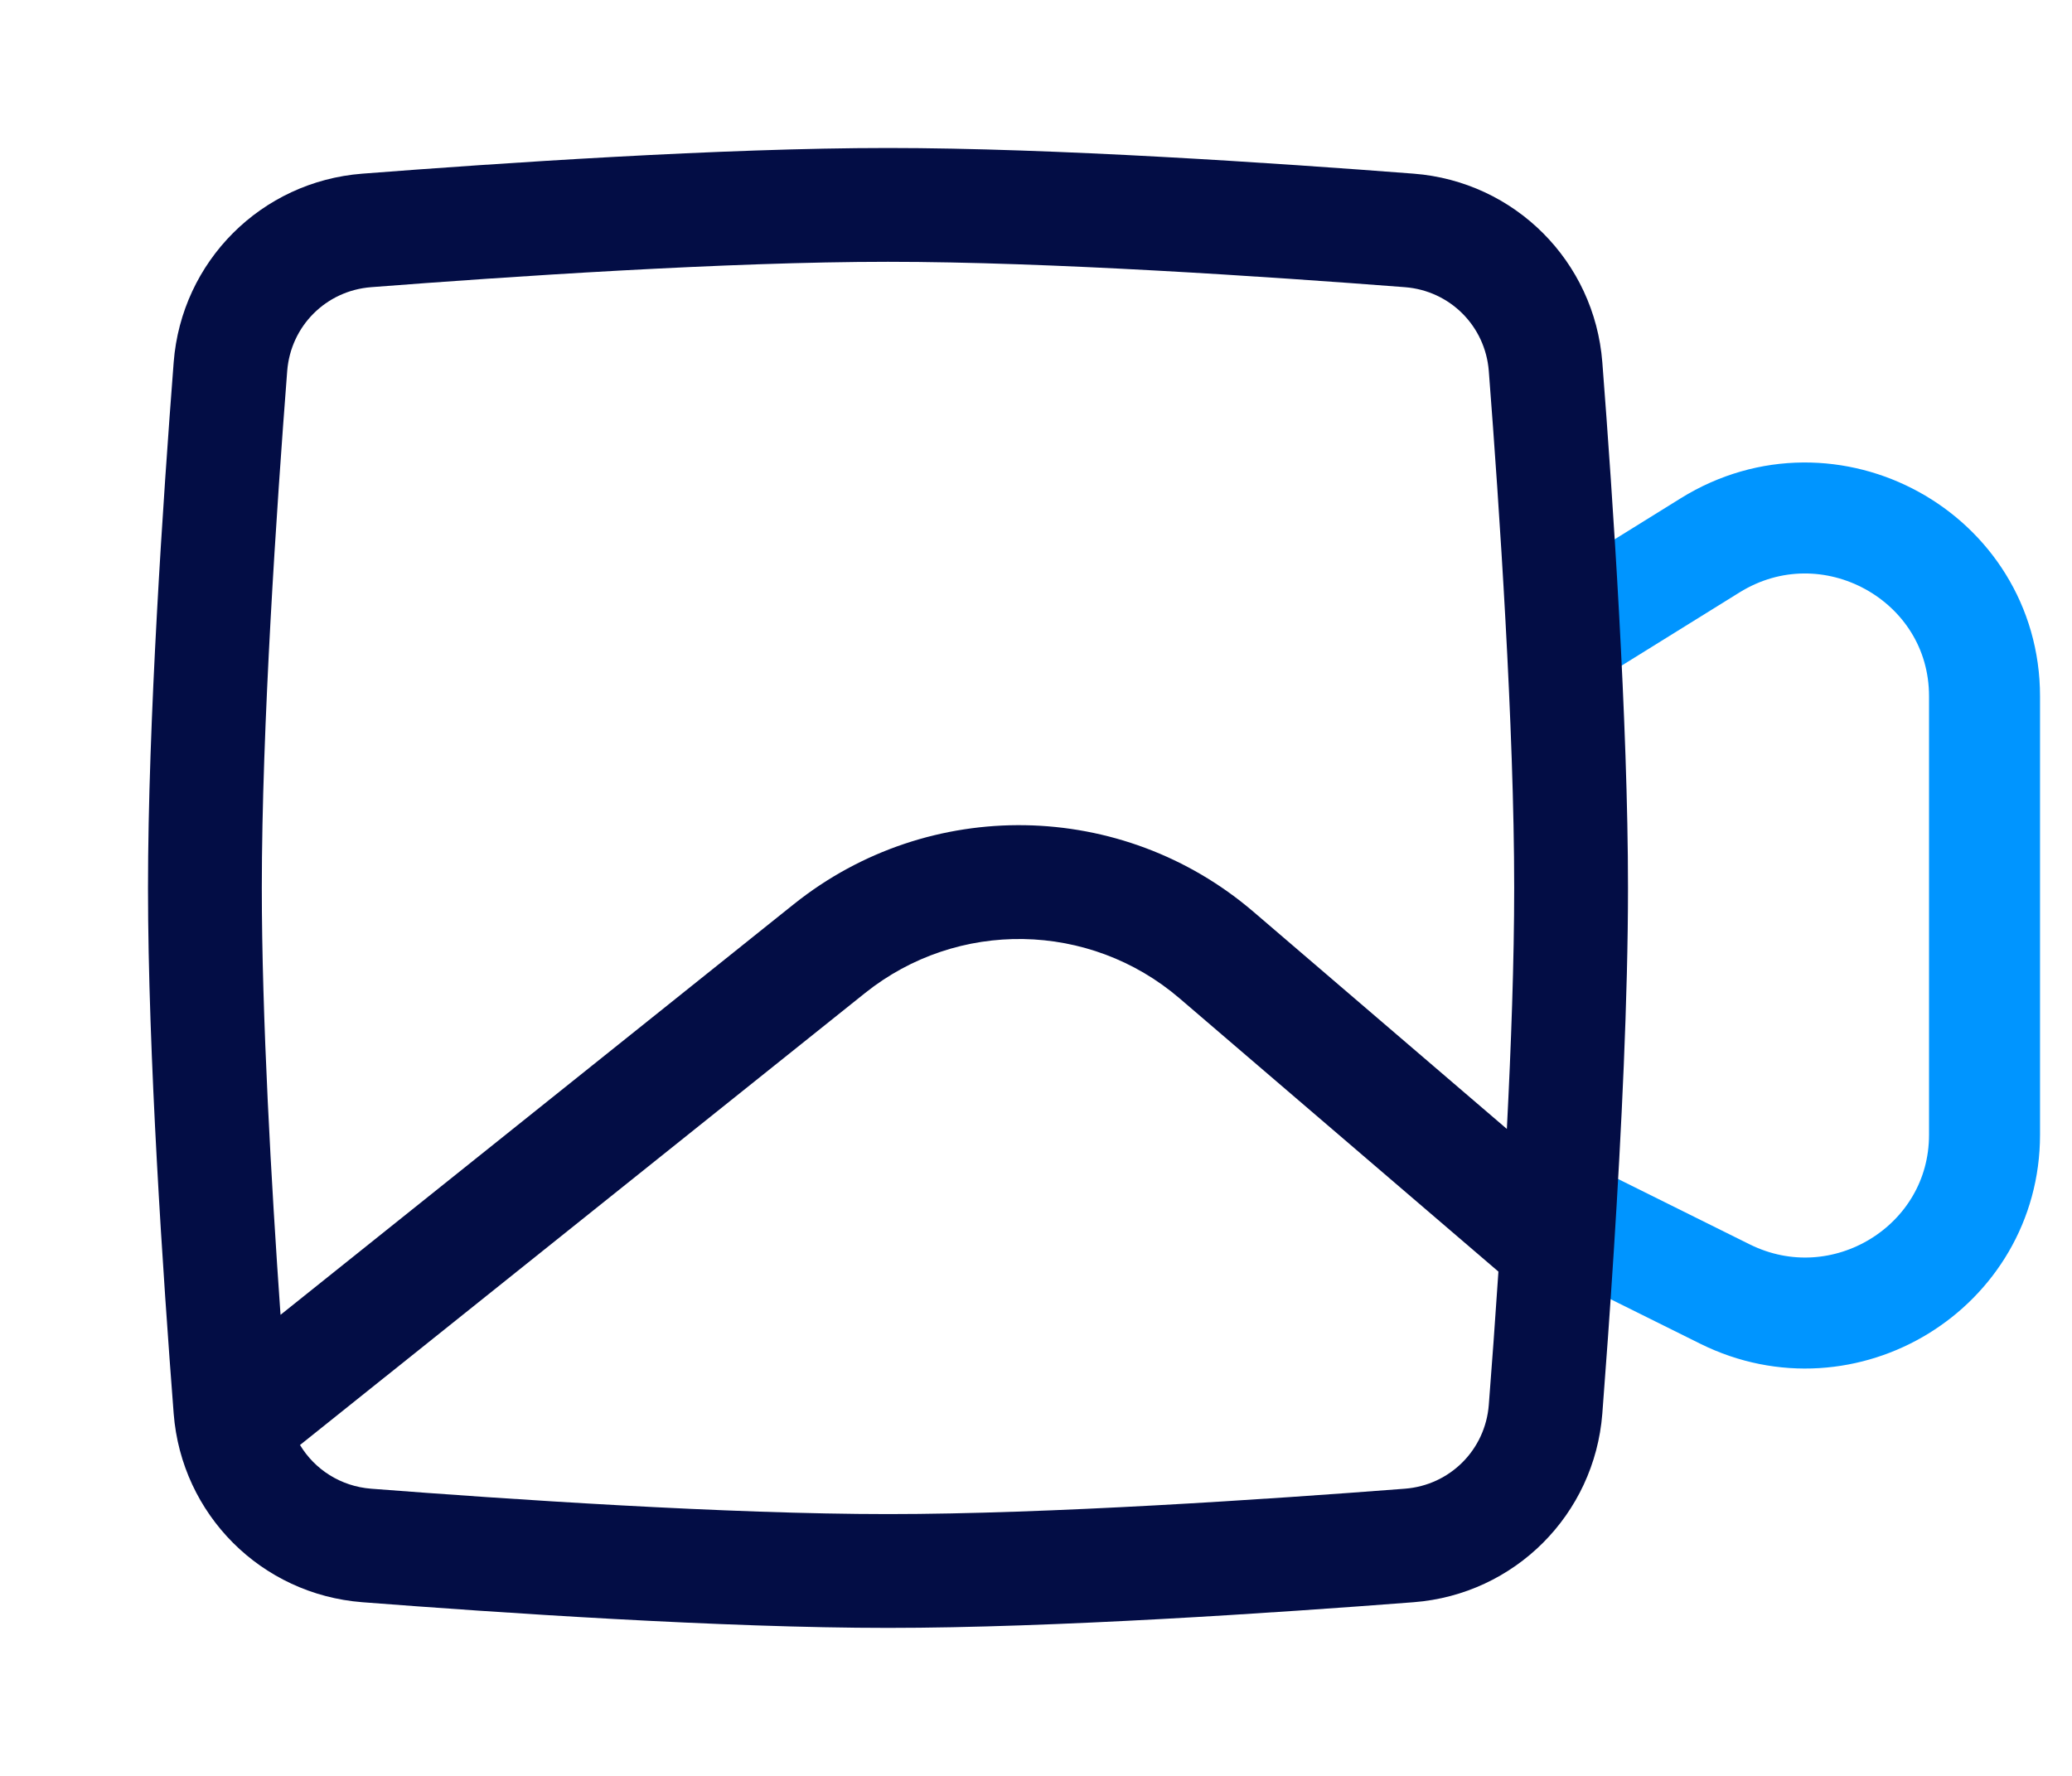 <svg width="28" height="24" viewBox="0 0 28 24" fill="none" xmlns="http://www.w3.org/2000/svg">
<path d="M21.019 16.366C21.083 16.387 21.145 16.413 21.206 16.443L23.31 17.488C24.922 18.288 26.818 17.124 26.818 15.335V9.411C26.818 7.52 24.724 6.368 23.11 7.37L21.253 8.523C21.161 8.579 21.076 8.646 21 8.722" stroke="#0095FF" stroke-width="1.5"/>
<path fill-rule="evenodd" clip-rule="evenodd" d="M12 3.538C9.831 3.538 6.866 3.738 5.015 3.881C4.406 3.928 3.928 4.406 3.881 5.015C3.738 6.866 3.538 9.831 3.538 12C3.538 13.739 3.666 15.991 3.791 17.769L10.728 12.219C12.556 10.757 15.165 10.801 16.942 12.325L20.363 15.257C20.421 14.126 20.462 12.982 20.462 12C20.462 9.831 20.262 6.866 20.119 5.015C20.072 4.406 19.594 3.928 18.985 3.881C17.134 3.738 14.169 3.538 12 3.538ZM21.809 16.893C21.911 15.295 22 13.477 22 12C22 9.765 21.796 6.748 21.653 4.896C21.547 3.531 20.469 2.453 19.104 2.347C17.252 2.204 14.235 2 12 2C9.765 2 6.748 2.204 4.896 2.347C3.531 2.453 2.453 3.531 2.347 4.896C2.204 6.748 2 9.765 2 12C2 14.235 2.204 17.252 2.347 19.104C2.453 20.469 3.531 21.547 4.896 21.653C6.748 21.796 9.765 22 12 22C14.235 22 17.252 21.796 19.104 21.653C20.469 21.547 21.547 20.469 21.653 19.104C21.701 18.48 21.756 17.723 21.808 16.908C21.809 16.903 21.809 16.898 21.809 16.893ZM20.249 17.185L15.941 13.493C14.725 12.45 12.94 12.42 11.689 13.421L4.086 19.503C4.075 19.512 4.065 19.52 4.054 19.528C4.253 19.859 4.604 20.087 5.015 20.119C6.866 20.262 9.831 20.462 12 20.462C14.169 20.462 17.134 20.262 18.985 20.119C19.594 20.072 20.072 19.594 20.119 18.985C20.16 18.46 20.205 17.846 20.249 17.185Z" fill="#030D45"/>
</svg>
